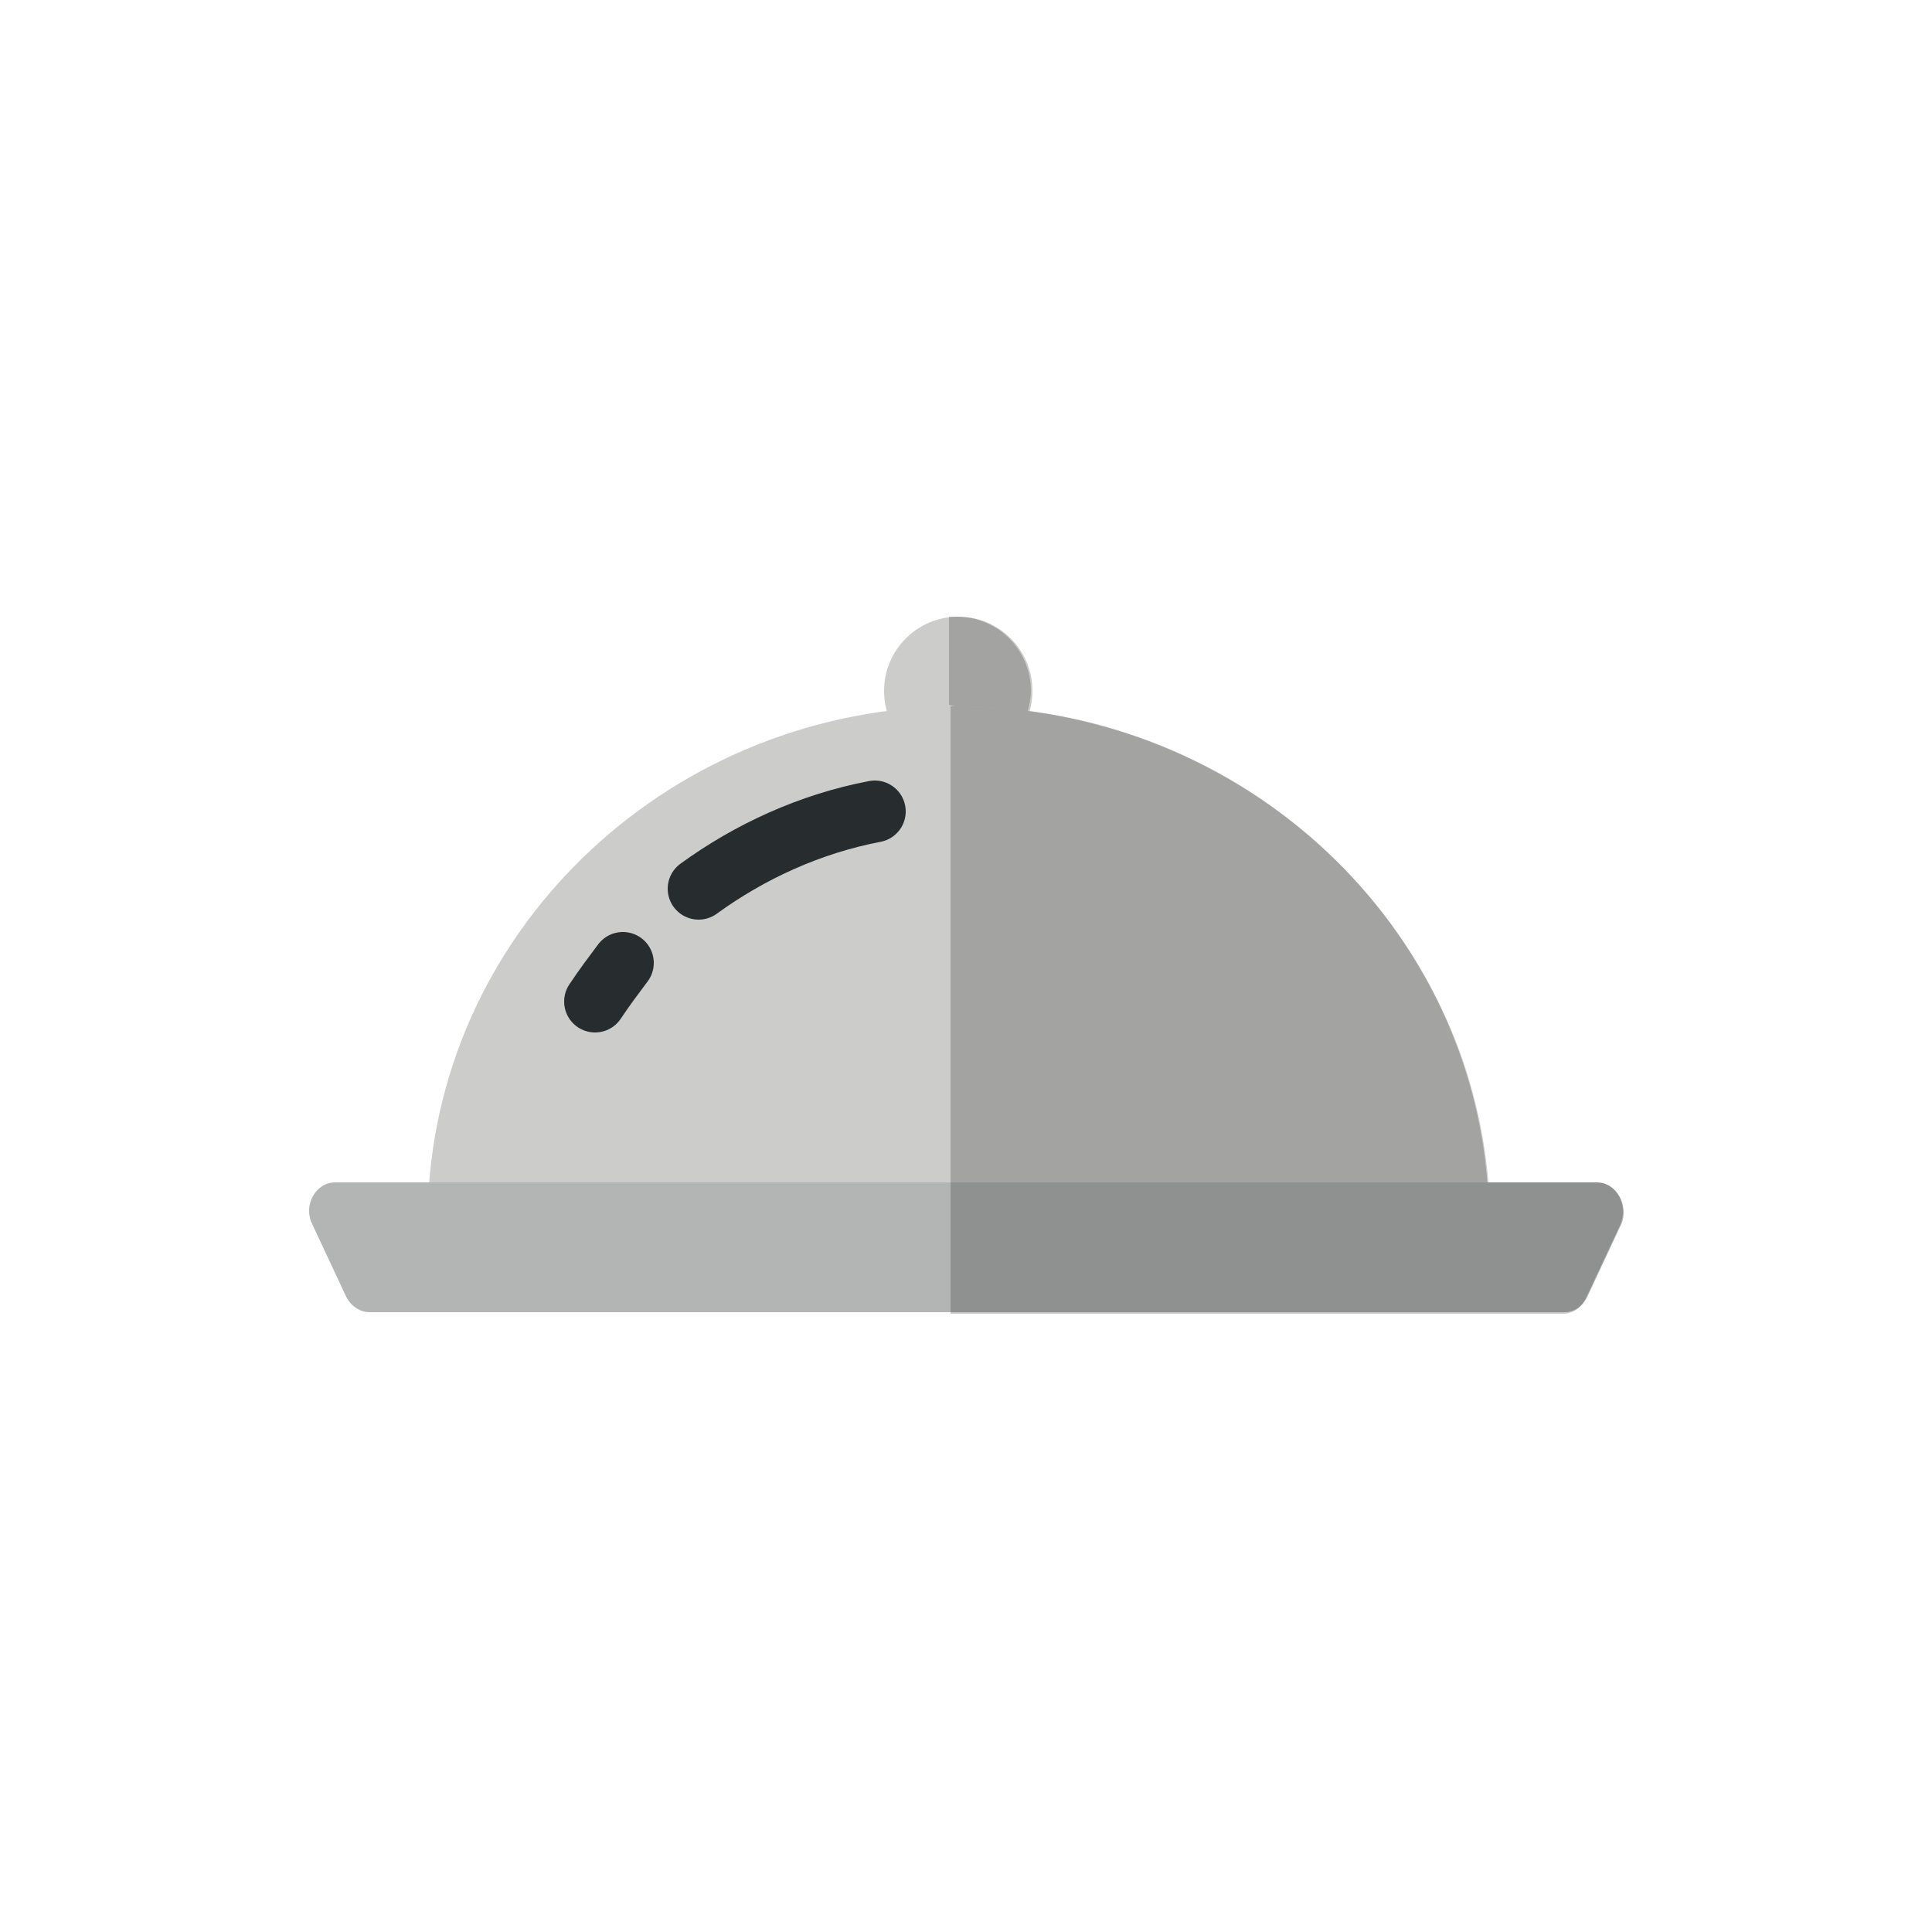 <?xml version="1.0" encoding="utf-8"?><svg xml:space="preserve" viewBox="0 0 100 100" y="0" x="0" xmlns="http://www.w3.org/2000/svg" id="Layer_1" version="1.1" width="200px" height="200px" xmlns:xlink="http://www.w3.org/1999/xlink" style="width:100%;height:100%;background-size:initial;background-repeat-y:initial;background-repeat-x:initial;background-position-y:initial;background-position-x:initial;background-origin:initial;background-color:initial;background-clip:initial;background-attachment:initial;animation-play-state:paused" ><g class="ldl-scale" style="transform-origin:50% 50%;transform:rotate(0deg) scale(0.8, 0.8);animation-play-state:paused" ><circle fill="#cccccb" r="4.8" cy="32.2" cx="49.5" style="fill:rgb(204, 204, 203);animation-play-state:paused" ></circle>
<path fill="#cccccb" d="M49.5 33.2c-18.4 0-33.5 14.1-34.3 31.9h68.6C83 47.4 67.9 33.2 49.5 33.2z" style="fill:rgb(204, 204, 203);animation-play-state:paused" ></path>
<path fill="#b3b4b4" d="M90.8 64H9.2c-1.3 0-2.1 1.5-1.5 2.7l2.2 4.7c.3.6.9 1 1.5 1h77.3c.7 0 1.2-.4 1.5-1l2.2-4.7c.5-1.2-.3-2.7-1.6-2.7z" style="fill:rgb(179, 180, 180);animation-play-state:paused" ></path>
<path stroke-miterlimit="10" fill="none" stroke-linecap="round" stroke-width="4" stroke="#fff" d="M27.8 49.8c-.6.8-1.2 1.6-1.8 2.5" style="stroke:rgb(39, 45, 47);animation-play-state:paused" ></path>
<path stroke-miterlimit="10" fill="none" stroke-linecap="round" stroke-width="4" stroke="#fff" d="M44.1 40c-4.2.8-8.1 2.6-11.4 5" style="stroke:rgb(39, 45, 47);animation-play-state:paused" ></path>
<path opacity=".2" d="M49.5 33.2c1.5 0 3 .1 4.5.3.1-.4.2-.8.2-1.3 0-2.6-2.1-4.8-4.8-4.8h-.5v5.7c.3.1.4.1.6.1z" style="animation-play-state:paused" ></path>
<path opacity=".2" d="M54 33.5c-1.5-.2-3-.3-4.5-.3H49V64h34.8C82.5 48.3 70 35.6 54 33.5z" style="animation-play-state:paused" ></path>
<path opacity=".2" d="M90.8 64H49v8.5h39.6c.7 0 1.2-.4 1.5-1l2.2-4.7c.6-1.3-.2-2.8-1.5-2.8z" style="animation-play-state:paused" ></path>
</g><!-- generated by https://loading.io/ --></svg>